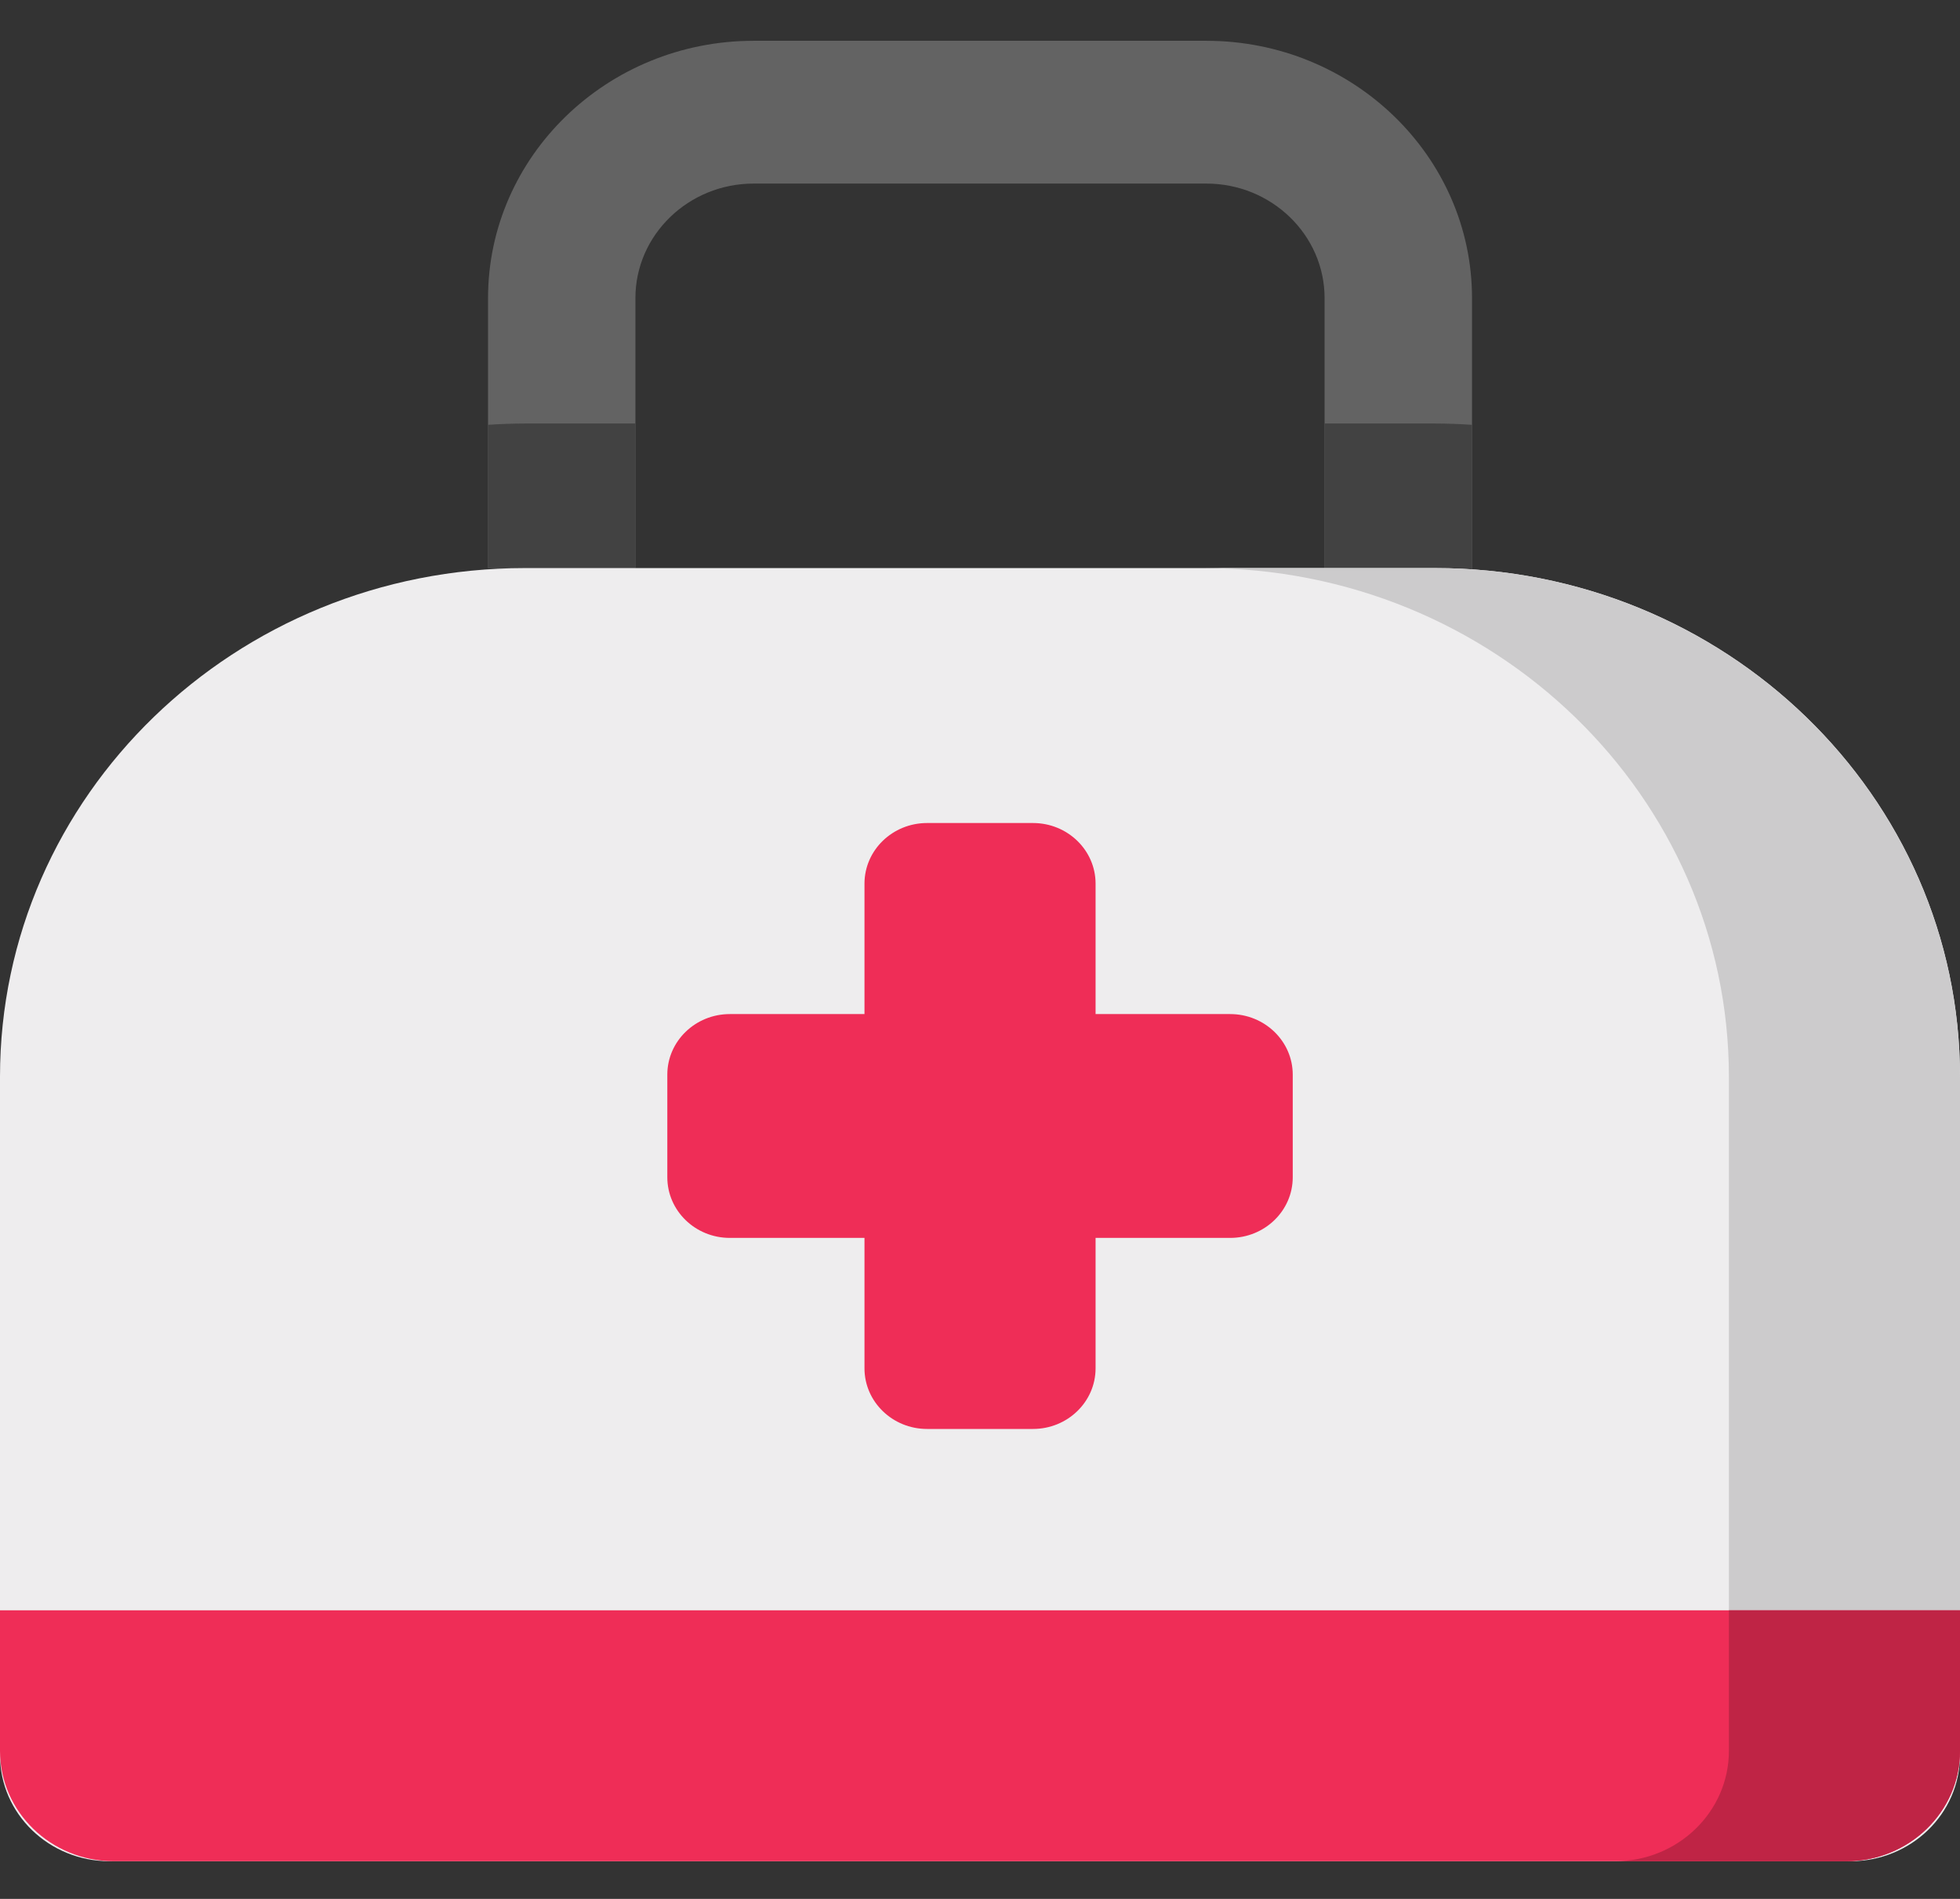 <svg width="32" height="31" viewBox="0 0 32 31" fill="none" xmlns="http://www.w3.org/2000/svg">
<rect x="0" y="0" width="32" height="31" fill="#333333" stroke="none"/>
<g clip-path="url(#clip0_1633_662)">
<path d="M7.968 6.914V4.867C7.968 2.551 9.913 0.666 12.304 0.666H19.696C22.087 0.666 24.033 2.551 24.033 4.867V9.295H21.626V4.867C21.626 3.836 20.76 2.997 19.696 2.997H12.304C11.24 2.997 10.374 3.836 10.374 4.867V9.274H7.968V6.914Z" fill="#636363"/>
<path d="M10.374 6.914H8.576C8.372 6.914 8.169 6.922 7.968 6.935V9.274H10.374V6.914Z" fill="#424242"/>
<path d="M21.626 9.295H24.032V6.935C23.831 6.922 23.628 6.914 23.424 6.914H21.626V9.295Z" fill="#424242"/>
<path d="M30.213 30.385H1.787C0.8 30.385 0 29.61 0 28.654V17.577C0 12.991 3.837 9.274 8.57 9.274H23.43C28.163 9.274 32 12.991 32 17.577V28.654C32 29.61 31.2 30.385 30.213 30.385Z" fill="#EEEDEE"/>
<path d="M23.424 9.274H19.651C24.388 9.274 28.227 12.994 28.227 17.582V28.583C28.227 29.578 27.395 30.385 26.368 30.385H30.14C31.167 30.385 32 29.578 32 28.583V17.582C32 12.994 28.16 9.274 23.424 9.274Z" fill="#CCCBCC"/>
<path d="M0 28.583C0 29.578 0.833 30.385 1.86 30.385H30.14C31.167 30.385 32 29.578 32 28.583V26.289H0V28.583Z" fill="#EF2D57"/>
<path d="M28.227 26.289V28.583C28.227 29.578 27.394 30.385 26.367 30.385H30.139C31.167 30.385 32 29.578 32 28.583V26.289H28.227Z" fill="#BF2445"/>
<path d="M20.084 16.555H17.887V14.426C17.887 13.879 17.429 13.436 16.865 13.436H15.136C14.572 13.436 14.114 13.879 14.114 14.426V16.555H11.916C11.352 16.555 10.895 16.998 10.895 17.544V19.219C10.895 19.766 11.352 20.209 11.916 20.209H14.114V22.338C14.114 22.885 14.572 23.328 15.136 23.328H16.865C17.429 23.328 17.887 22.885 17.887 22.338V20.209H20.084C20.648 20.209 21.106 19.766 21.106 19.219V17.544C21.106 16.998 20.648 16.555 20.084 16.555Z" fill="#EF2D57"/>
</g>
<defs>
<clipPath id="clip0_1633_662">
<rect width="32" height="31" fill="white"/>
</clipPath>
</defs>
</svg>
